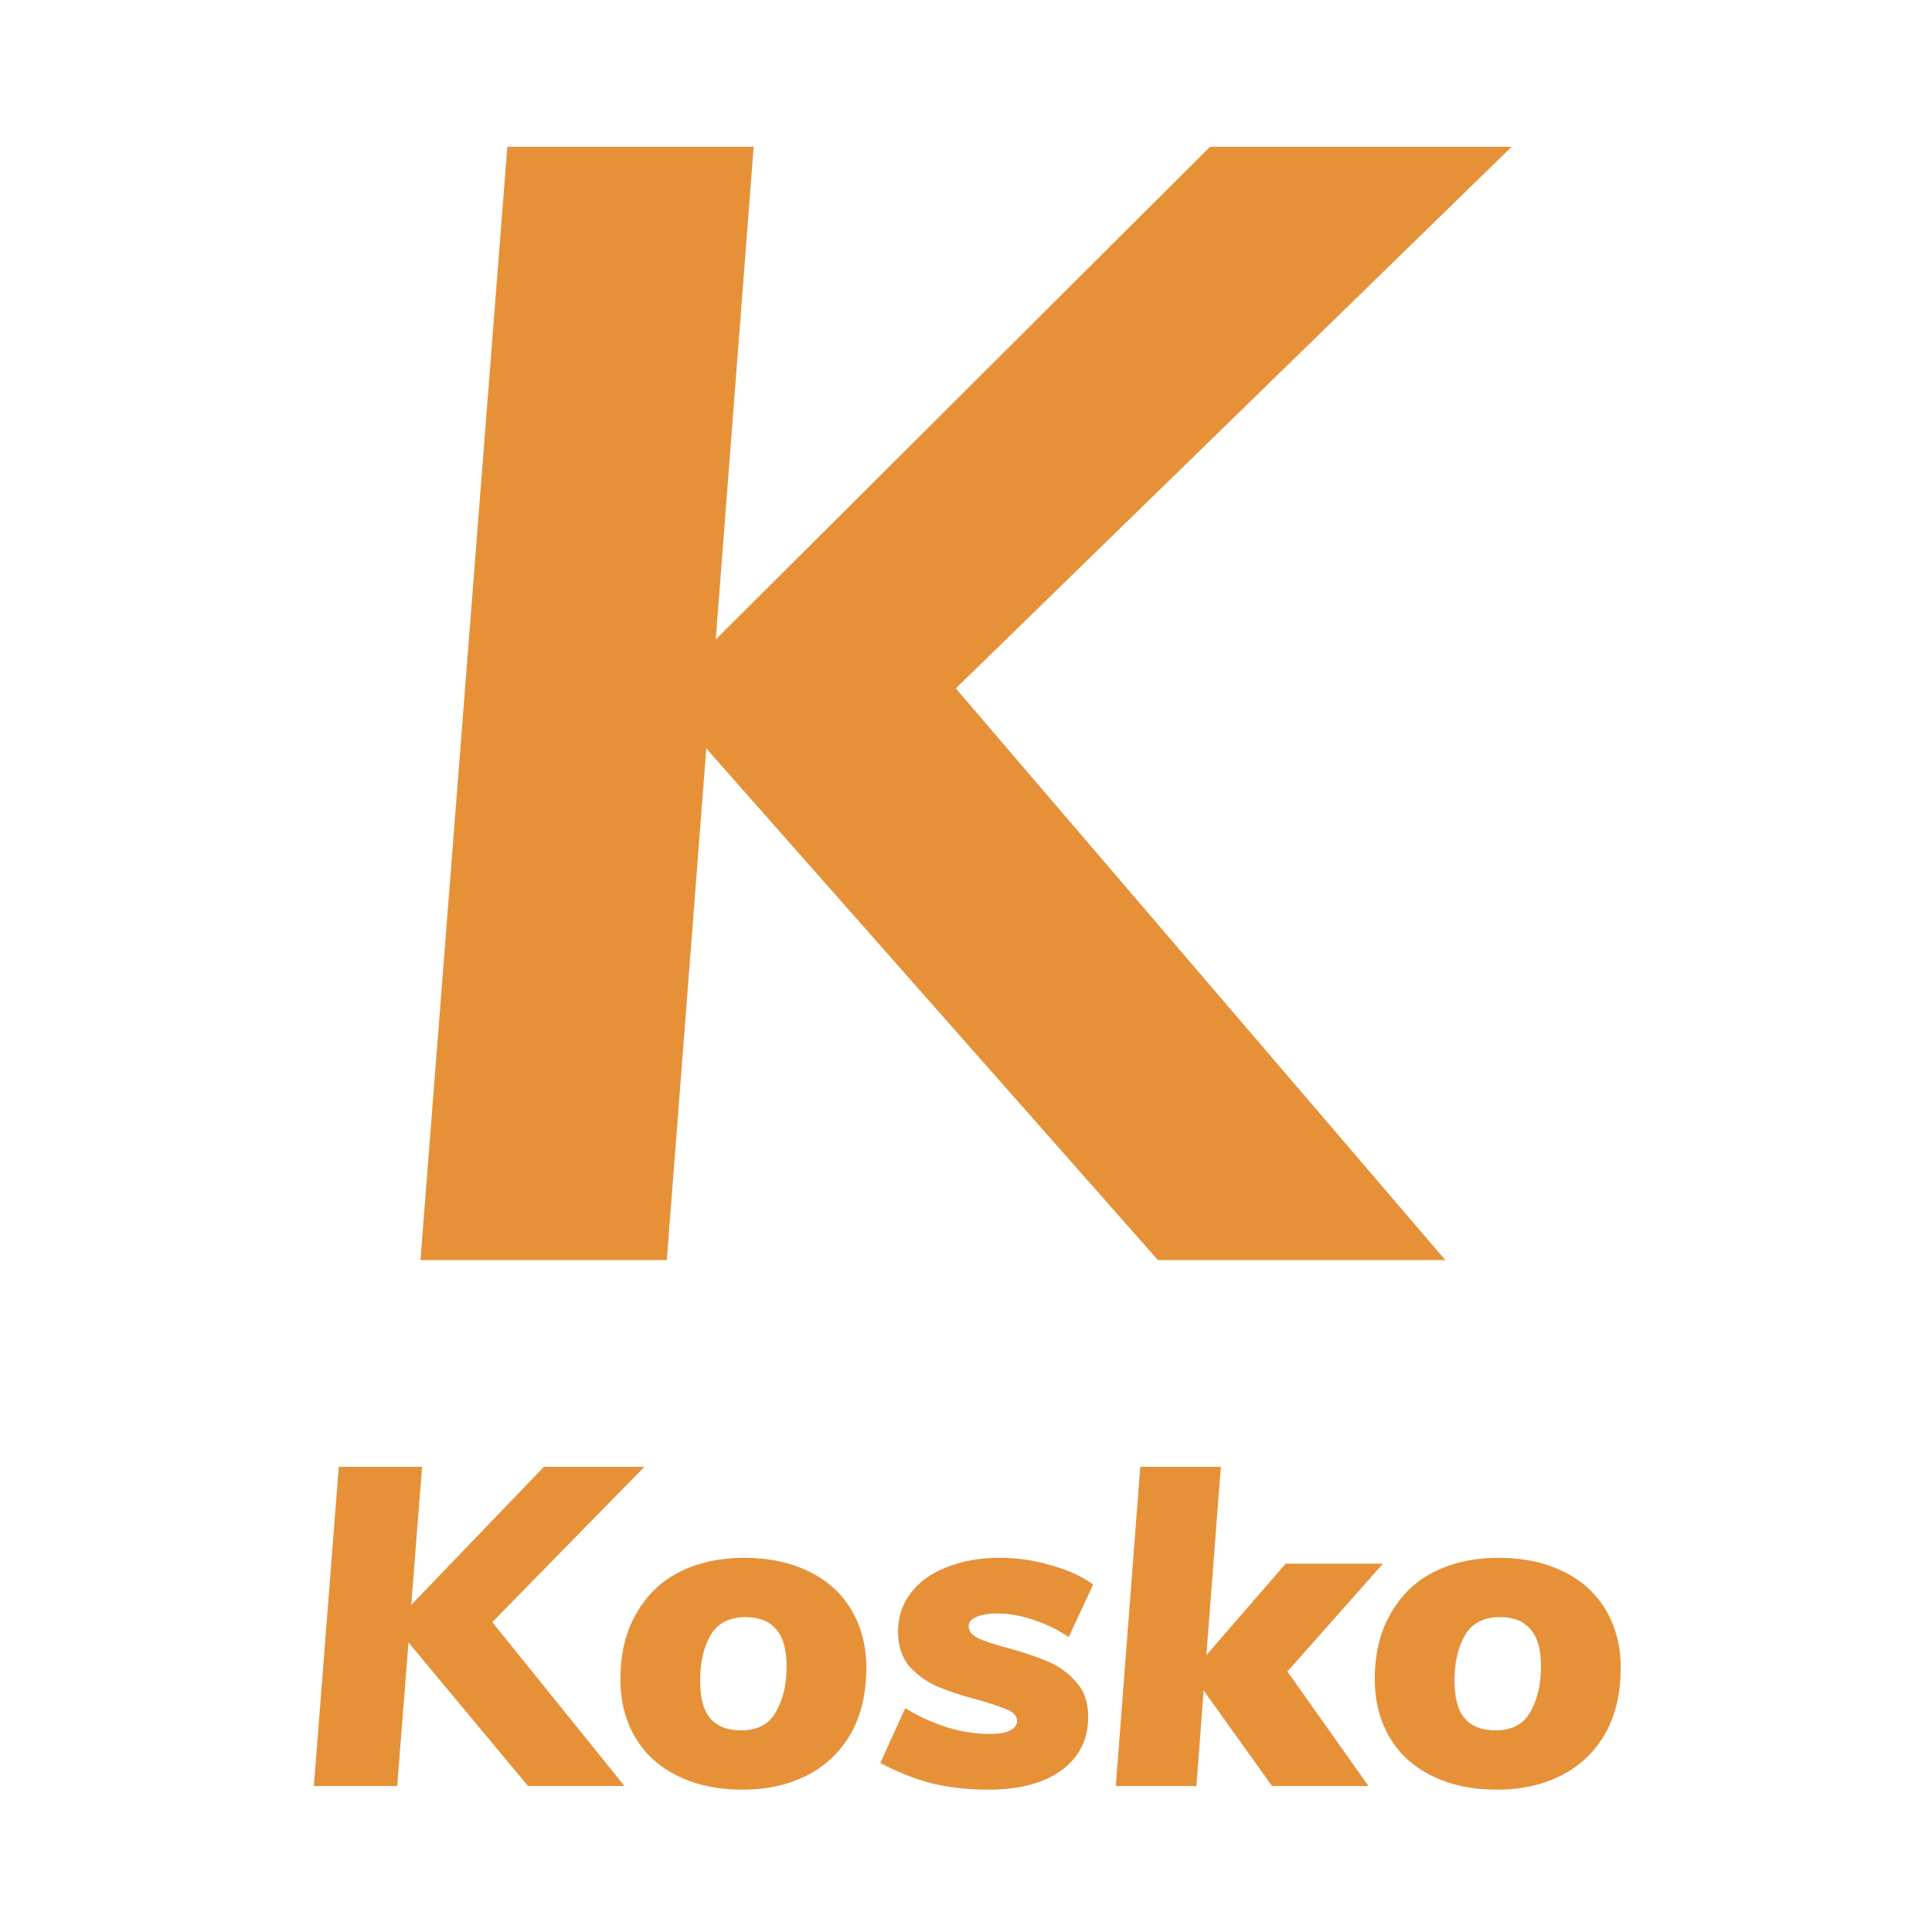 <?xml version="1.0" encoding="UTF-8" standalone="no"?>
<!DOCTYPE svg PUBLIC "-//W3C//DTD SVG 1.1//EN" "http://www.w3.org/Graphics/SVG/1.1/DTD/svg11.dtd">
<svg width="100%" height="100%" viewBox="0 0 512 512" version="1.1" xmlns="http://www.w3.org/2000/svg" xmlns:xlink="http://www.w3.org/1999/xlink" xml:space="preserve" xmlns:serif="http://www.serif.com/" style="fill-rule:evenodd;clip-rule:evenodd;stroke-linejoin:round;stroke-miterlimit:2;">
    <g transform="matrix(1.395,0,0,1.395,-271.028,125.56)">
        <path d="M481.461,-62.127L375.861,40.773L468.861,149.373L414.261,149.373L328.461,52.173L320.961,149.373L274.161,149.373L290.661,-62.127L337.461,-62.127L330.261,31.473L424.161,-62.127L481.461,-62.127Z" style="fill:rgb(230,145,56);fill-rule:nonzero;"/>
    </g>
    <g transform="matrix(1,0,0,1,-46.785,8.819)">
        <g transform="matrix(120,0,0,120,124.565,464.499)">
            <path d="M0.775,-0.705L0.439,-0.362L0.731,-0L0.518,-0L0.254,-0.317L0.229,-0L0.045,-0L0.1,-0.705L0.284,-0.705L0.26,-0.4L0.553,-0.705L0.775,-0.705Z" style="fill:rgb(230,145,56);fill-rule:nonzero;"/>
        </g>
        <g transform="matrix(120,0,0,120,207.725,464.499)">
            <path d="M0.299,0.008C0.244,0.008 0.197,-0.002 0.156,-0.022C0.115,-0.042 0.084,-0.07 0.062,-0.107C0.04,-0.144 0.029,-0.187 0.029,-0.236C0.029,-0.291 0.04,-0.339 0.063,-0.379C0.086,-0.42 0.117,-0.451 0.158,-0.472C0.199,-0.493 0.247,-0.504 0.302,-0.504C0.357,-0.504 0.404,-0.494 0.445,-0.474C0.486,-0.454 0.517,-0.426 0.539,-0.389C0.561,-0.352 0.572,-0.31 0.572,-0.261C0.572,-0.205 0.561,-0.157 0.538,-0.116C0.515,-0.076 0.483,-0.045 0.442,-0.024C0.401,-0.003 0.354,0.008 0.299,0.008ZM0.296,-0.123C0.331,-0.123 0.357,-0.136 0.372,-0.163C0.388,-0.19 0.396,-0.224 0.396,-0.265C0.396,-0.302 0.388,-0.329 0.373,-0.346C0.358,-0.364 0.336,-0.373 0.305,-0.373C0.27,-0.373 0.244,-0.36 0.228,-0.333C0.213,-0.307 0.205,-0.274 0.205,-0.233C0.205,-0.196 0.212,-0.168 0.227,-0.15C0.242,-0.132 0.265,-0.123 0.296,-0.123Z" style="fill:rgb(230,145,56);fill-rule:nonzero;"/>
        </g>
        <g transform="matrix(120,0,0,120,279.725,464.499)">
            <path d="M0.241,0.008C0.196,0.008 0.154,0.003 0.116,-0.006C0.078,-0.016 0.04,-0.031 0.003,-0.051L0.058,-0.172C0.085,-0.155 0.116,-0.141 0.149,-0.13C0.182,-0.12 0.214,-0.115 0.245,-0.115C0.266,-0.115 0.281,-0.118 0.29,-0.123C0.3,-0.128 0.305,-0.135 0.305,-0.143C0.305,-0.154 0.298,-0.162 0.285,-0.168C0.272,-0.174 0.25,-0.181 0.22,-0.19C0.185,-0.199 0.155,-0.209 0.131,-0.219C0.107,-0.229 0.086,-0.244 0.068,-0.263C0.051,-0.283 0.042,-0.309 0.042,-0.341C0.042,-0.373 0.051,-0.401 0.07,-0.426C0.089,-0.451 0.115,-0.47 0.149,-0.483C0.183,-0.497 0.222,-0.504 0.266,-0.504C0.304,-0.504 0.341,-0.499 0.378,-0.488C0.415,-0.478 0.447,-0.464 0.473,-0.445L0.419,-0.329C0.394,-0.346 0.368,-0.358 0.341,-0.367C0.314,-0.376 0.288,-0.381 0.262,-0.381C0.241,-0.381 0.225,-0.378 0.214,-0.373C0.203,-0.368 0.198,-0.362 0.198,-0.353C0.198,-0.342 0.205,-0.334 0.218,-0.327C0.232,-0.32 0.254,-0.313 0.284,-0.305C0.32,-0.295 0.35,-0.285 0.373,-0.275C0.397,-0.265 0.418,-0.25 0.435,-0.23C0.453,-0.211 0.462,-0.185 0.462,-0.153C0.462,-0.102 0.442,-0.063 0.402,-0.034C0.363,-0.006 0.309,0.008 0.241,0.008Z" style="fill:rgb(230,145,56);fill-rule:nonzero;"/>
        </g>
        <g transform="matrix(120,0,0,120,338.525,464.499)">
            <path d="M0.623,-0.491L0.412,-0.253L0.591,-0L0.378,-0L0.227,-0.211L0.211,-0L0.033,-0L0.087,-0.705L0.265,-0.705L0.233,-0.289L0.408,-0.491L0.623,-0.491Z" style="fill:rgb(230,145,56);fill-rule:nonzero;"/>
        </g>
        <g transform="matrix(120,0,0,120,407.645,464.499)">
            <path d="M0.299,0.008C0.244,0.008 0.197,-0.002 0.156,-0.022C0.115,-0.042 0.084,-0.07 0.062,-0.107C0.04,-0.144 0.029,-0.187 0.029,-0.236C0.029,-0.291 0.04,-0.339 0.063,-0.379C0.086,-0.42 0.117,-0.451 0.158,-0.472C0.199,-0.493 0.247,-0.504 0.302,-0.504C0.357,-0.504 0.404,-0.494 0.445,-0.474C0.486,-0.454 0.517,-0.426 0.539,-0.389C0.561,-0.352 0.572,-0.31 0.572,-0.261C0.572,-0.205 0.561,-0.157 0.538,-0.116C0.515,-0.076 0.483,-0.045 0.442,-0.024C0.401,-0.003 0.354,0.008 0.299,0.008ZM0.296,-0.123C0.331,-0.123 0.357,-0.136 0.372,-0.163C0.388,-0.19 0.396,-0.224 0.396,-0.265C0.396,-0.302 0.388,-0.329 0.373,-0.346C0.358,-0.364 0.336,-0.373 0.305,-0.373C0.27,-0.373 0.244,-0.36 0.228,-0.333C0.213,-0.307 0.205,-0.274 0.205,-0.233C0.205,-0.196 0.212,-0.168 0.227,-0.15C0.242,-0.132 0.265,-0.123 0.296,-0.123Z" style="fill:rgb(230,145,56);fill-rule:nonzero;"/>
        </g>
    </g>
</svg>
